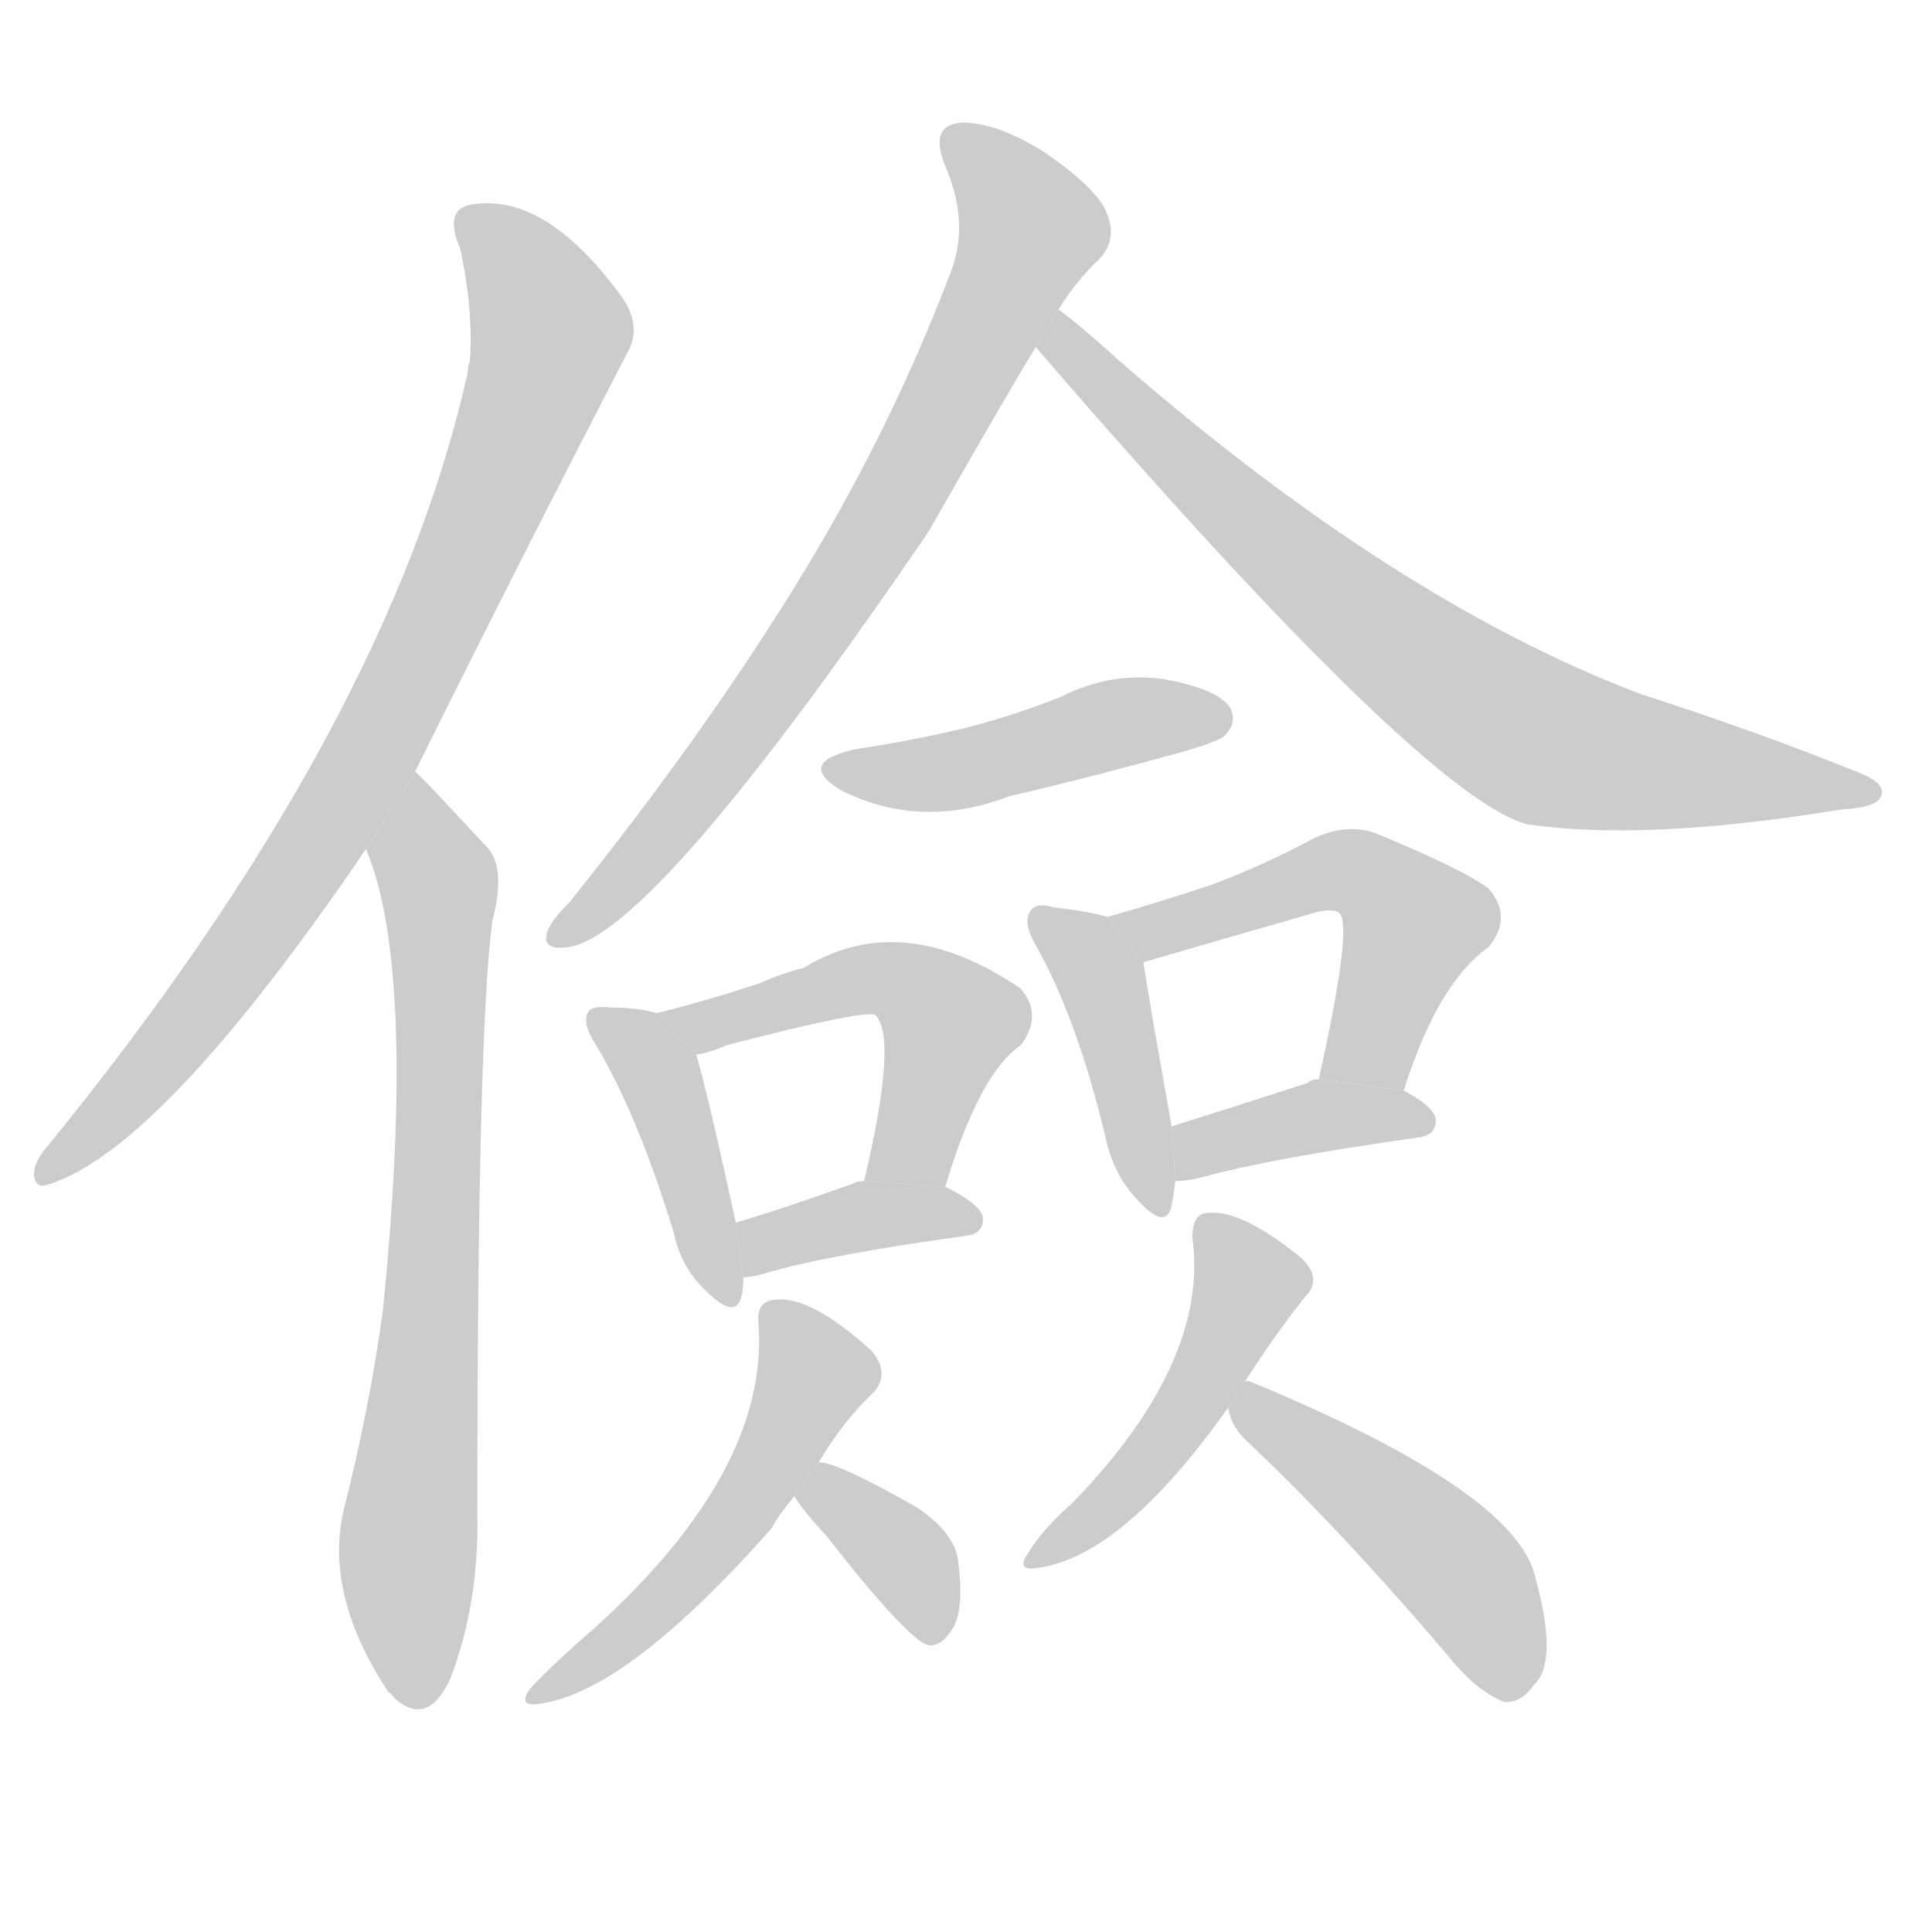<!--
AnimCJK 2016-2018 Copyright Francois Mizessyn, http://gooo.free.fr/animCJK/
Derived from:
    MakeMeAHanzi project - https://github.com/skishore/makemeahanzi
    Arphic PL KaitiM GB - https://apps.ubuntu.com/cat/applications/precise/fonts-arphic-gkai00mp/
    Arphic PL UKai - https://apps.ubuntu.com/cat/applications/fonts-arphic-ukai/
You can redistribute and/or modify this file under the terms of the Arphic Public License
as published by Arphic Technology Co., Ltd.
You should have received a copy of this license (the directory "APL") along with this file;
if not, see http://ftp.gnu.org/non-gnu/chinese-fonts-truetype/LICENSE.
-->
<svg id="z20745" class="acjk" version="1.1" viewBox="0 0 1024 1024" xmlns="http://www.w3.org/2000/svg" xmlns:xlink="http://www.w3.org/1999/xlink">
<style>
<![CDATA[
@keyframes z20745k {
	from {
		stroke:#ccc;
		stroke-dashoffset:3334;
	}
	1% {
		stroke:#c00;
		stroke-dashoffset:3334;
	}
	75% {
		stroke:#c00;
		stroke-dashoffset:0;
	}
	to {
		stroke:#000;
	}
}
#z20745 path[clip-path] {
	animation:z20745k 1s linear both;
	stroke-dasharray:3334;
	stroke-width:128;
	stroke-linecap:round;
	fill:none;
}
#z20745 path[clip-path="url(#z20745c1)"] {animation-delay:1s;}
#z20745 path[clip-path="url(#z20745c2)"] {animation-delay:2s;}
#z20745 path[clip-path="url(#z20745c3)"] {animation-delay:3s;}
#z20745 path[clip-path="url(#z20745c4)"] {animation-delay:4s;}
#z20745 path[clip-path="url(#z20745c5)"] {animation-delay:5s;}
#z20745 path[clip-path="url(#z20745c6)"] {animation-delay:6s;}
#z20745 path[clip-path="url(#z20745c7)"] {animation-delay:7s;}
#z20745 path[clip-path="url(#z20745c8)"] {animation-delay:8s;}
#z20745 path[clip-path="url(#z20745c9)"] {animation-delay:9s;}
#z20745 path[clip-path="url(#z20745c10)"] {animation-delay:10s;}
#z20745 path[clip-path="url(#z20745c11)"] {animation-delay:11s;}
#z20745 path[clip-path="url(#z20745c12)"] {animation-delay:12s;}
#z20745 path[clip-path="url(#z20745c13)"] {animation-delay:13s;}
#z20745 path[clip-path="url(#z20745c14)"] {animation-delay:14s;}
#z20745 path[clip-path="url(#z20745c15)"] {animation-delay:15s;}
#z20745 path {fill:#ccc;}
]]>
</style>
<path id="z20745d1" d="M220 409Q275 298 333 186Q340 173 330 158Q291 104 253 108Q234 109 244 132Q251 165 249 192Q248 193 248 197Q206 386 24 609Q18 616 18 623Q19 630 25 628Q85 610 194 450L220 409 Z"/>
<path id="z20745d2" d="M194 450Q221 514 203 694Q196 746 182 801Q172 846 206 897Q207 897 209 900Q227 916 239 889Q254 849 253 802Q253 546 261 488Q268 461 259 450Q222 410 220 409L194 450 Z"/>
<path id="z20745d3" d="M561 164Q571 148 583 137Q592 127 587 114Q583 101 554 81Q529 65 510 65Q492 66 501 88Q514 118 504 144Q471 231 420 313Q371 392 302 478Q292 488 290 494Q287 504 301 502Q346 496 492 282Q540 198 549 184L561 164 Z"/>
<path id="z20745d4" d="M549 184Q756 424 810 437Q873 446 976 429Q995 428 997 422Q1000 415 984 409Q932 388 870 368Q740 319 593 191Q572 172 561 164L549 184 Z"/>
<path id="z20745d5" d="M454 397Q421 404 446 419Q488 440 535 422Q578 412 625 399Q646 393 649 390Q656 383 652 375Q645 365 617 360Q589 356 563 369Q541 378 515 385Q487 392 454 397 Z"/>
<path id="z20745d6" d="M348 537Q338 534 324 534Q314 533 312 536Q308 542 316 554Q338 591 357 653Q361 672 374 684Q390 700 393 687Q394 683 394 677L390 648Q375 579 369 559L348 537 Z"/>
<path id="z20745d7" d="M501 629Q519 569 541 554Q553 538 541 524Q478 481 426 513Q414 516 403 521Q376 530 348 537L369 559Q376 558 385 554Q458 535 464 538Q476 550 458 626L501 629 Z"/>
<path id="z20745d8" d="M394 677Q398 677 405 675Q439 665 512 655Q521 654 521 646Q521 639 501 629L458 626Q454 626 453 627Q417 640 390 648L394 677 Z"/>
<path id="z20745d9" d="M587 486Q577 483 559 481Q549 478 546 483Q542 489 549 501Q571 540 586 603Q590 622 602 635Q618 653 621 639Q622 633 623 626L621 597Q609 530 606 510L587 486 Z"/>
<path id="z20745d10" d="M744 578Q762 521 789 502Q802 486 789 471Q776 461 730 442Q715 436 697 444Q669 459 642 469Q615 478 587 486L606 510Q609 509 696 484Q706 481 710 484Q717 491 699 572L744 578 Z"/>
<path id="z20745d11" d="M623 626Q629 626 637 624Q673 614 751 603Q761 602 761 594Q761 587 744 578L699 572Q695 572 693 574Q653 587 621 597L623 626 Z"/>
<path id="z20745d12" d="M434 775Q447 753 463 738Q472 728 462 716Q429 686 410 689Q401 690 402 701Q408 779 315 863Q293 882 281 895Q274 905 286 903Q332 897 409 810Q412 804 421 793L434 775 Z"/>
<path id="z20745d13" d="M421 793Q425 800 438 814Q481 869 492 872Q499 873 505 863Q511 853 508 829Q507 813 486 799Q444 775 434 775L421 793 Z"/>
<path id="z20745d14" d="M660 732Q676 707 692 687Q701 678 690 667Q657 640 639 643Q632 644 632 656Q641 722 568 797Q553 810 545 823Q538 833 550 831Q595 825 651 746L660 732 Z"/>
<path id="z20745d15" d="M651 746Q652 755 660 763Q709 809 767 877Q782 896 797 902Q806 903 813 893Q826 881 814 837Q805 791 662 732L660 732L651 746 Z"/>
<defs>
	<clipPath id="z20745c1"><use xlink:href="#z20745d1"/></clipPath>
	<clipPath id="z20745c2"><use xlink:href="#z20745d2"/></clipPath>
	<clipPath id="z20745c3"><use xlink:href="#z20745d3"/></clipPath>
	<clipPath id="z20745c4"><use xlink:href="#z20745d4"/></clipPath>
	<clipPath id="z20745c5"><use xlink:href="#z20745d5"/></clipPath>
	<clipPath id="z20745c6"><use xlink:href="#z20745d6"/></clipPath>
	<clipPath id="z20745c7"><use xlink:href="#z20745d7"/></clipPath>
	<clipPath id="z20745c8"><use xlink:href="#z20745d8"/></clipPath>
	<clipPath id="z20745c9"><use xlink:href="#z20745d9"/></clipPath>
	<clipPath id="z20745c10"><use xlink:href="#z20745d10"/></clipPath>
	<clipPath id="z20745c11"><use xlink:href="#z20745d11"/></clipPath>
	<clipPath id="z20745c12"><use xlink:href="#z20745d12"/></clipPath>
	<clipPath id="z20745c13"><use xlink:href="#z20745d13"/></clipPath>
	<clipPath id="z20745c14"><use xlink:href="#z20745d14"/></clipPath>
	<clipPath id="z20745c15"><use xlink:href="#z20745d15"/></clipPath>
</defs>
<path pathLength="3333" clip-path="url(#z20745c1)" d="M246 114L292 182L268 247L165 451L24 619"/>
<path pathLength="3333" clip-path="url(#z20745c2)" d="M219 417L223 901"/>
<path pathLength="3333" clip-path="url(#z20745c3)" d="M507 72L548 126L437 325L296 494"/>
<path pathLength="3333" clip-path="url(#z20745c4)" d="M562 172L802 385L992 418"/>
<path pathLength="3333" clip-path="url(#z20745c5)" d="M443 407L645 383"/>
<path pathLength="3333" clip-path="url(#z20745c6)" d="M319 541L347 565L388 685"/>
<path pathLength="3333" clip-path="url(#z20745c7)" d="M358 539L464 519L501 534L469 625"/>
<path pathLength="3333" clip-path="url(#z20745c8)" d="M399 668L513 645"/>
<path pathLength="3333" clip-path="url(#z20745c9)" d="M553 488L584 520L612 639"/>
<path pathLength="3333" clip-path="url(#z20745c10)" d="M593 486L731 468L753 494L721 574"/>
<path pathLength="3333" clip-path="url(#z20745c11)" d="M630 618L754 591"/>
<path pathLength="3333" clip-path="url(#z20745c12)" d="M410 692L433 732L414 766L286 897"/>
<path pathLength="3333" clip-path="url(#z20745c13)" d="M437 781L492 866"/>
<path pathLength="3333" clip-path="url(#z20745c14)" d="M640 651L661 689L550 825"/>
<path pathLength="3333" clip-path="url(#z20745c15)" d="M662 739L779 839L800 897"/>
</svg>
